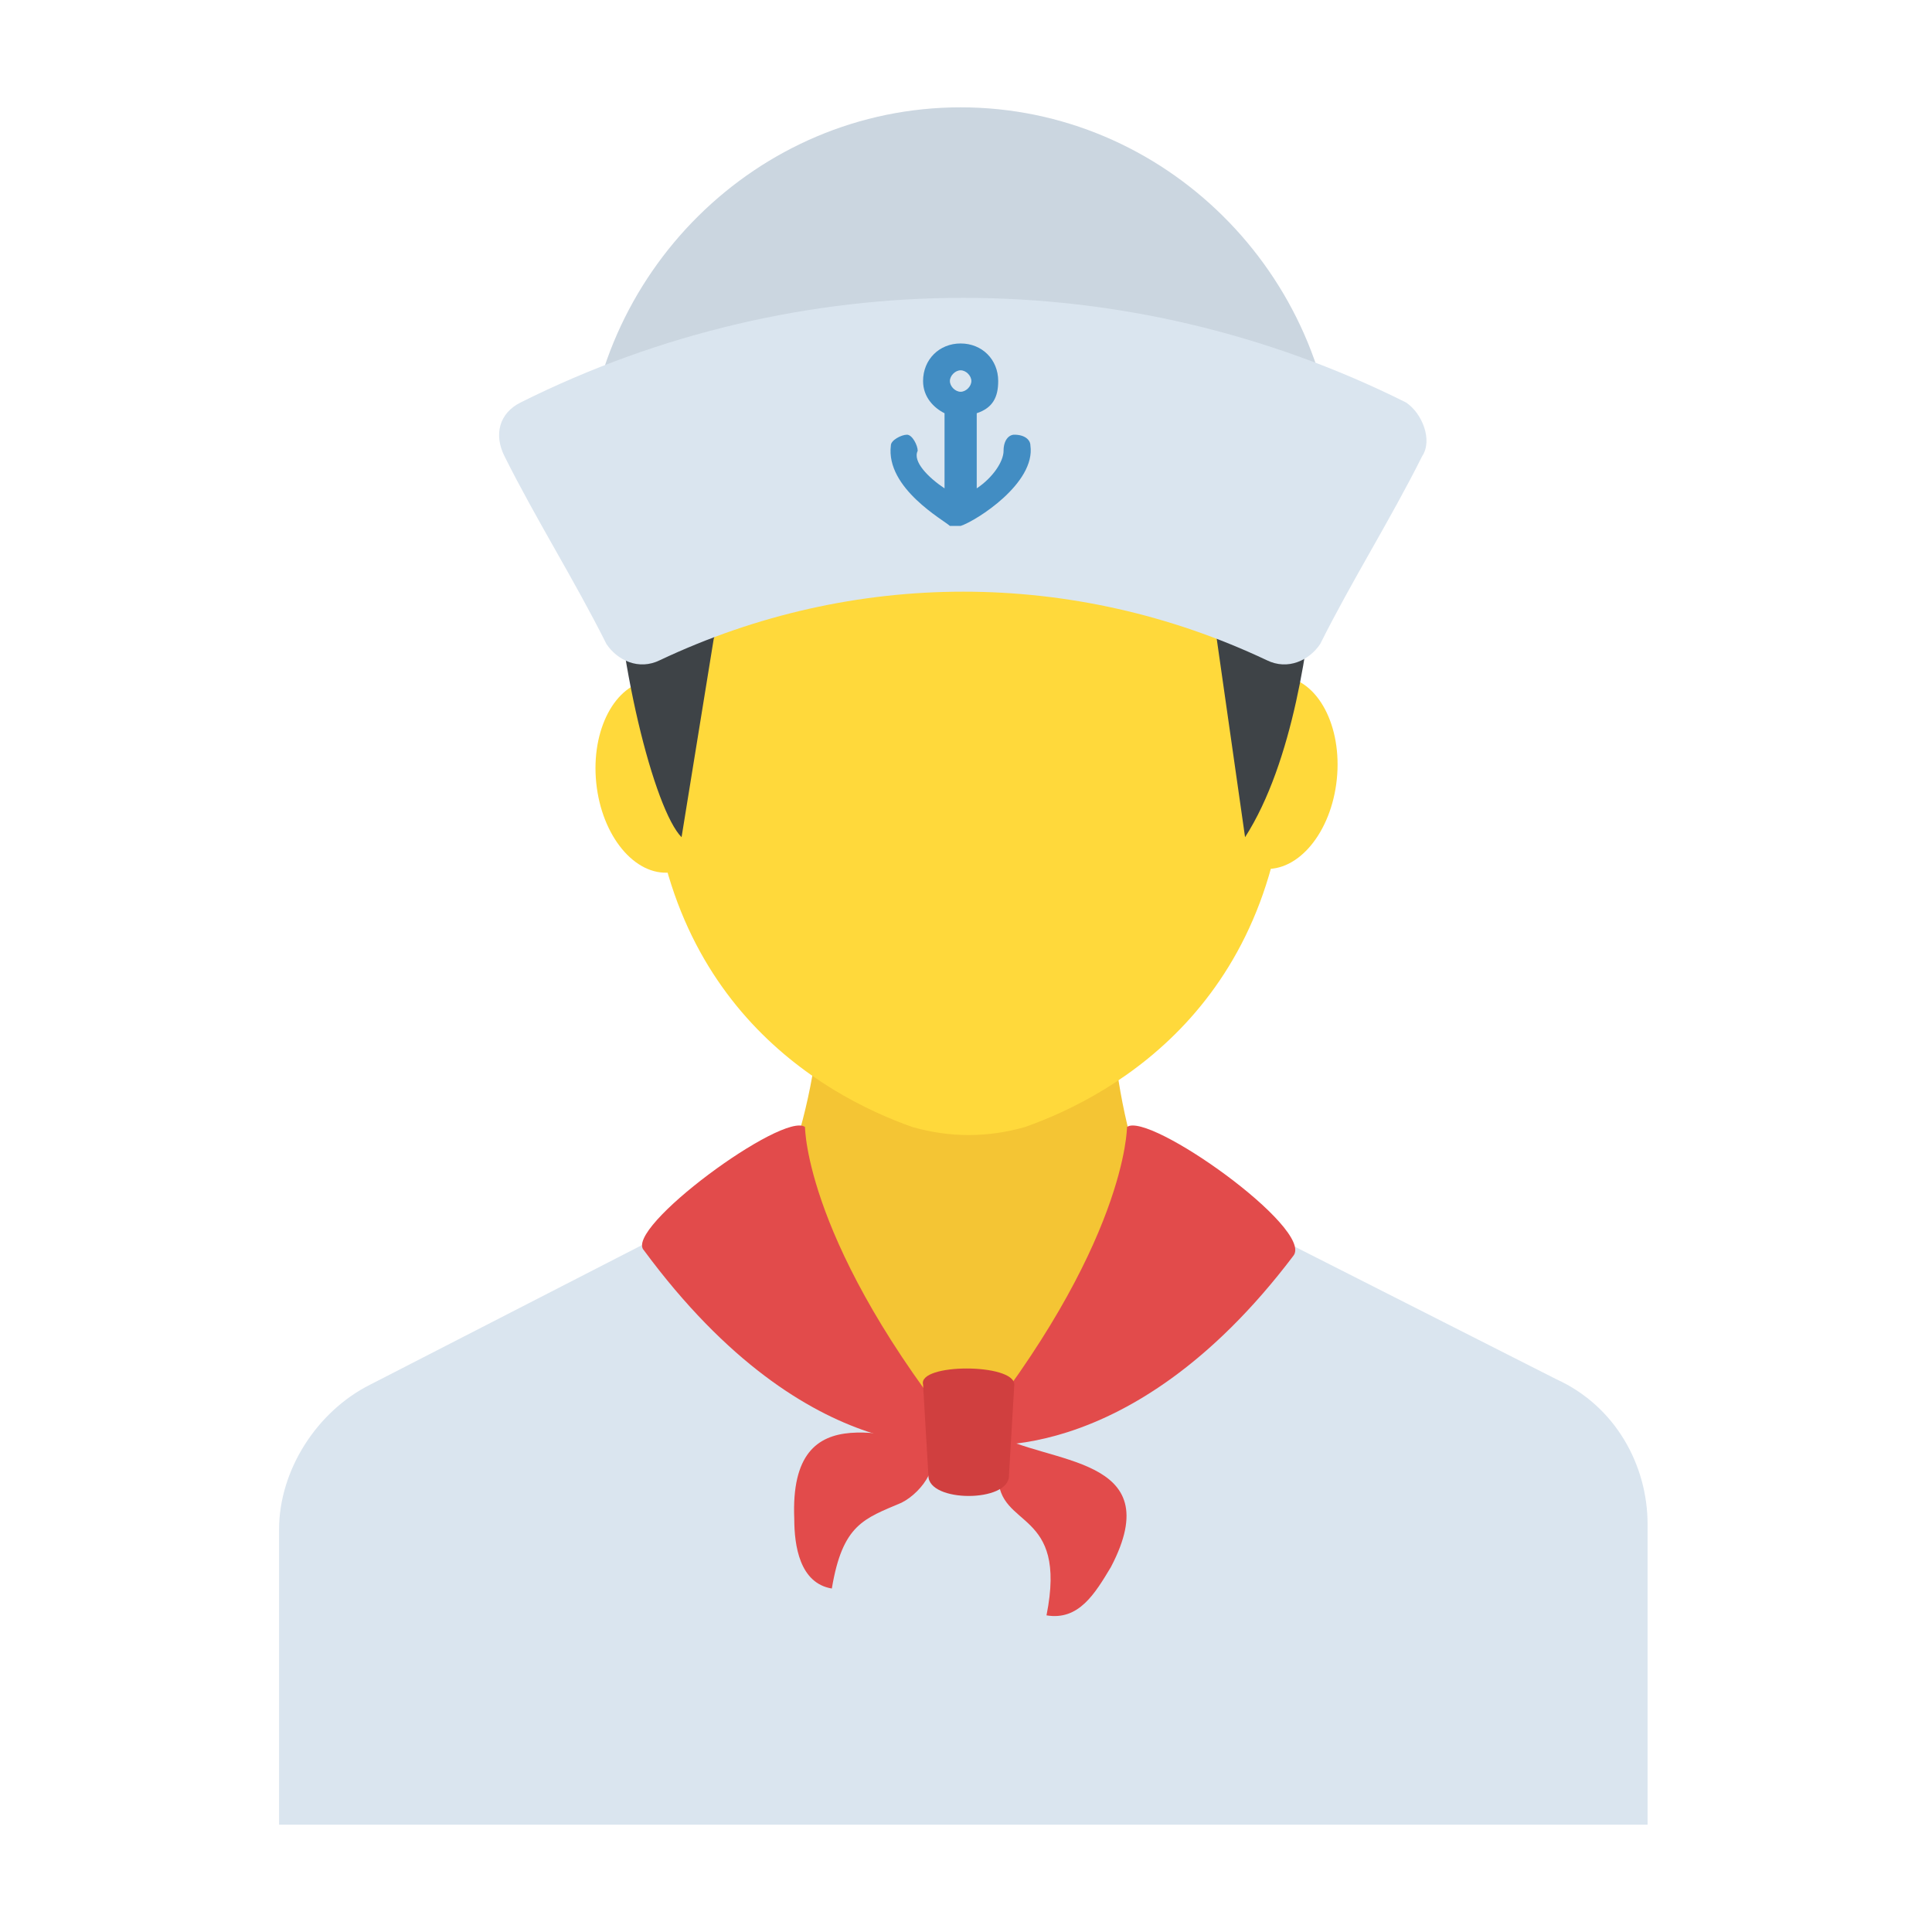 <?xml version="1.0" encoding="utf-8"?>
<!-- Generator: Adobe Illustrator 18.0.0, SVG Export Plug-In . SVG Version: 6.00 Build 0)  -->
<!DOCTYPE svg PUBLIC "-//W3C//DTD SVG 1.1//EN" "http://www.w3.org/Graphics/SVG/1.1/DTD/svg11.dtd">
<svg version="1.1" id="Layer_1" xmlns="http://www.w3.org/2000/svg" xmlns:xlink="http://www.w3.org/1999/xlink" x="0px" y="0px"
	 viewBox="0 0 36 36" enable-background="new 0 0 36 36" xml:space="preserve">
<g>
	<g>
		<g>
			<g>
				<g>
					<g>
						<path fill="#F4C534" d="M20.7,17.4h-5.4v0.8c0,2.2-0.7,4.4-2,6.2V28h9.3v-3.5c-1.3-1.8-1.9-4-1.9-6.2V17.4z"/>
					</g>
				</g>
				<g>
					<g>
						<path fill="#DAE5EF" d="M30.7,34v-5.6c0-1.1-0.6-2.2-1.7-2.7L21.7,22c-0.7,2.3-1.9,4.1-3.7,5.4c-2.3-1.5-3.7-3.2-3.7-5.4
							l-7.4,3.8c-1,0.5-1.7,1.6-1.7,2.7V34H30.7z"/>
					</g>
				</g>
				<g>
					<g>
						<g>
							<path fill="#E24B4B" d="M18.6,27.5c0,1,1.3,0.6,0.9,2.6c0.6,0.1,0.9-0.4,1.2-0.9c1.1-2.1-1.2-1.9-2.2-2.5"/>
						</g>
					</g>
					<g>
						<g>
							<path fill="#E24B4B" d="M17.3,27.5c-0.1,0.2-0.3,0.4-0.5,0.5c-0.7,0.3-1.1,0.4-1.3,1.6c-0.6-0.1-0.7-0.8-0.7-1.3
								c-0.1-2.4,1.9-1.4,3-1.4"/>
						</g>
					</g>
				</g>
				<g>
					<g>
						<g>
							<path fill="#FFD93B" d="M24,13.7c0,4.9-3.2,6.7-4.9,7.3c-0.7,0.2-1.4,0.2-2.1,0c-1.7-0.6-4.9-2.4-4.9-7.3
								c0-4.2,2.7-7.5,6-7.5C21.3,6.1,24,9.5,24,13.7z"/>
						</g>
					</g>
					<g>
						<g>
							<g>
								
									<ellipse transform="matrix(0.995 0.102 -0.102 0.995 1.603 -2.349)" fill="#FFD93B" cx="23.7" cy="14.4" rx="1.2" ry="1.8"/>
							</g>
						</g>
						<g>
							<g>
								
									<ellipse transform="matrix(-0.995 0.102 -0.102 -0.995 25.912 27.55)" fill="#FFD93B" cx="12.2" cy="14.4" rx="1.2" ry="1.8"/>
							</g>
						</g>
					</g>
					<g>
						<g>
							<path fill="#3E4347" d="M23.2,15.6l-0.6-4.2c-0.1-0.7-0.8-0.8-1.5-0.8c-2.2,0.1-4.3-0.2-6.3,0.5c-0.6,0.2-1.3,0.2-1.5,0.8
								l-0.6,3.7c-1-1-2.9-11.2,1.4-9.5c1.8-4.1,10.7-1.5,10.4,4.6C24.4,11.9,24.1,14.2,23.2,15.6z"/>
						</g>
					</g>
				</g>
			</g>
		</g>
		<g>
			<g>
				<g>
					<path fill="#E24B4B" d="M24.1,23.4C21,27.5,18,26.9,18,26.9c3-3.7,3-5.9,3-5.9C21.4,20.7,24.5,22.9,24.1,23.4z"/>
				</g>
			</g>
			<g>
				<g>
					<path fill="#E24B4B" d="M12,23.3c3.1,4.2,6,3.6,6,3.6c-3-3.7-3-5.9-3-5.9C14.6,20.7,11.6,22.9,12,23.3z"/>
				</g>
			</g>
		</g>
		<g>
			<g>
				<path fill="#D03F3F" d="M18.9,25.8l-0.1,1.7c0,0.5-1.5,0.5-1.5,0l-0.1-1.7C17.1,25.4,18.9,25.4,18.9,25.8z"/>
			</g>
		</g>
	</g>
	<g>
		<g>
			<path fill="#CBD6E0" d="M24.9,8.9c-0.1-3.8-3.2-6.9-7-6.9c-3.8,0-6.9,3.1-7,6.9H24.9z"/>
		</g>
	</g>
	<g>
		<g>
			<path fill="#DAE5EF" d="M26.5,8.5c-0.6,1.2-1.3,2.3-1.9,3.5c-0.2,0.3-0.6,0.5-1,0.3c-3.6-1.7-7.7-1.7-11.3,0
				c-0.4,0.2-0.8,0-1-0.3c-0.6-1.2-1.3-2.3-1.9-3.5c-0.2-0.4-0.1-0.8,0.3-1c5.2-2.6,11.3-2.6,16.5,0C26.5,7.7,26.7,8.2,26.5,8.5z"/>
		</g>
	</g>
	<g>
		<g>
			<path fill="#428DC3" d="M19.2,8.3c0-0.1-0.1-0.2-0.3-0.2c-0.1,0-0.2,0.1-0.2,0.3c0,0.2-0.2,0.5-0.5,0.7V7.7
				c0.3-0.1,0.4-0.3,0.4-0.6c0-0.4-0.3-0.7-0.7-0.7s-0.7,0.3-0.7,0.7c0,0.3,0.2,0.5,0.4,0.6v1.4c-0.3-0.2-0.6-0.5-0.5-0.7
				c0-0.1-0.1-0.3-0.2-0.3c-0.1,0-0.3,0.1-0.3,0.2c-0.1,0.8,1,1.4,1.1,1.5c0,0,0.1,0,0.1,0c0,0,0.1,0,0.1,0
				C18.2,9.7,19.3,9,19.2,8.3z M17.9,6.9c0.1,0,0.2,0.1,0.2,0.2c0,0.1-0.1,0.2-0.2,0.2s-0.2-0.1-0.2-0.2C17.7,7,17.8,6.9,17.9,6.9z"
				/>
		</g>
	</g>
</g>
</svg>

